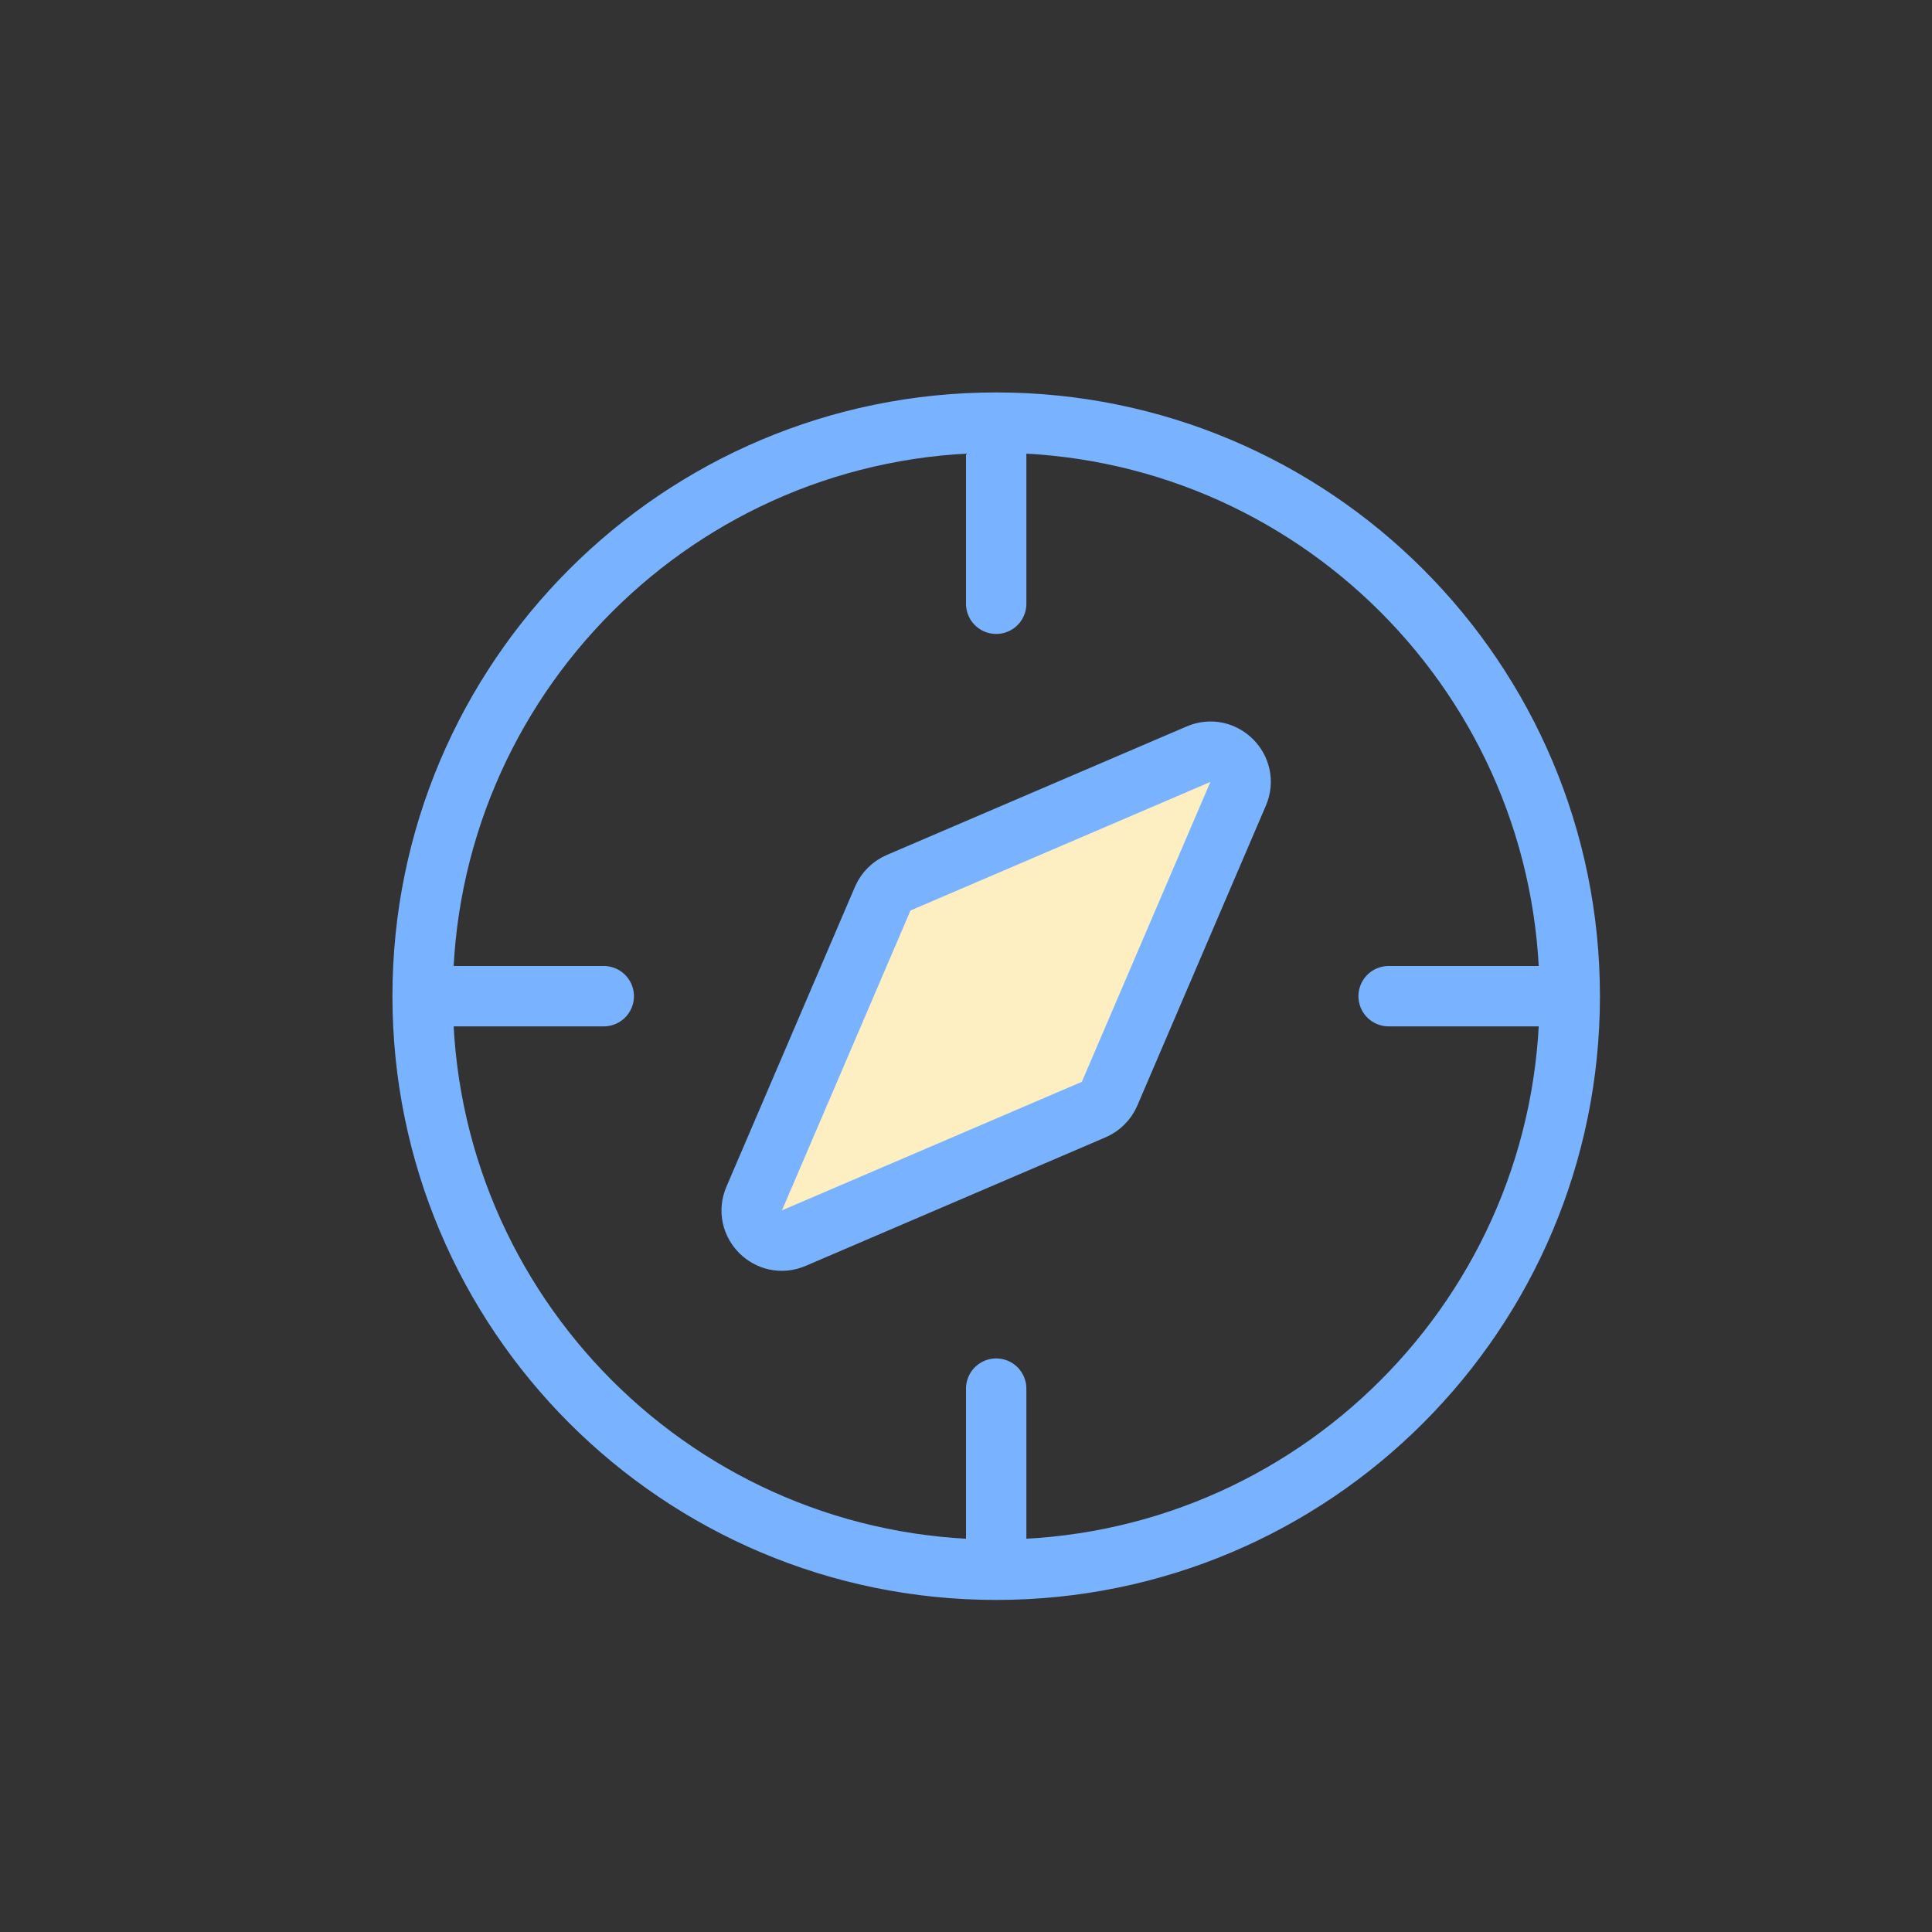 <svg viewBox="0 0 32 32" fill="none" xmlns="http://www.w3.org/2000/svg">
  <rect x="0" y="0" width="32" height="32" fill="#333333" stroke="none"/>
  <path d="M16.5 7v3M26 16.5h-3M16.5 26v-3M7 16.5h3M16.5 26c5.247 0 9.5-4.253 9.5-9.5S21.747 7 16.5 7 7 11.253 7 16.5s4.253 9.5 9.5 9.5z" stroke="#79B3FF" stroke-miterlimit="10" stroke-linecap="round" stroke-linejoin="round"/>
  <path d="M19.851 12.492c.415-.178.834.242.656.656l-2.129 4.967c-.051.118-.145.212-.263.263l-4.967 2.129c-.415.178-.834-.242-.656-.656l2.129-4.967c.051-.118.145-.212.263-.263l4.967-2.129z" fill="#FEEFC3" stroke="#79B3FF" stroke-miterlimit="10" stroke-linecap="round" stroke-linejoin="round"/>
</svg>